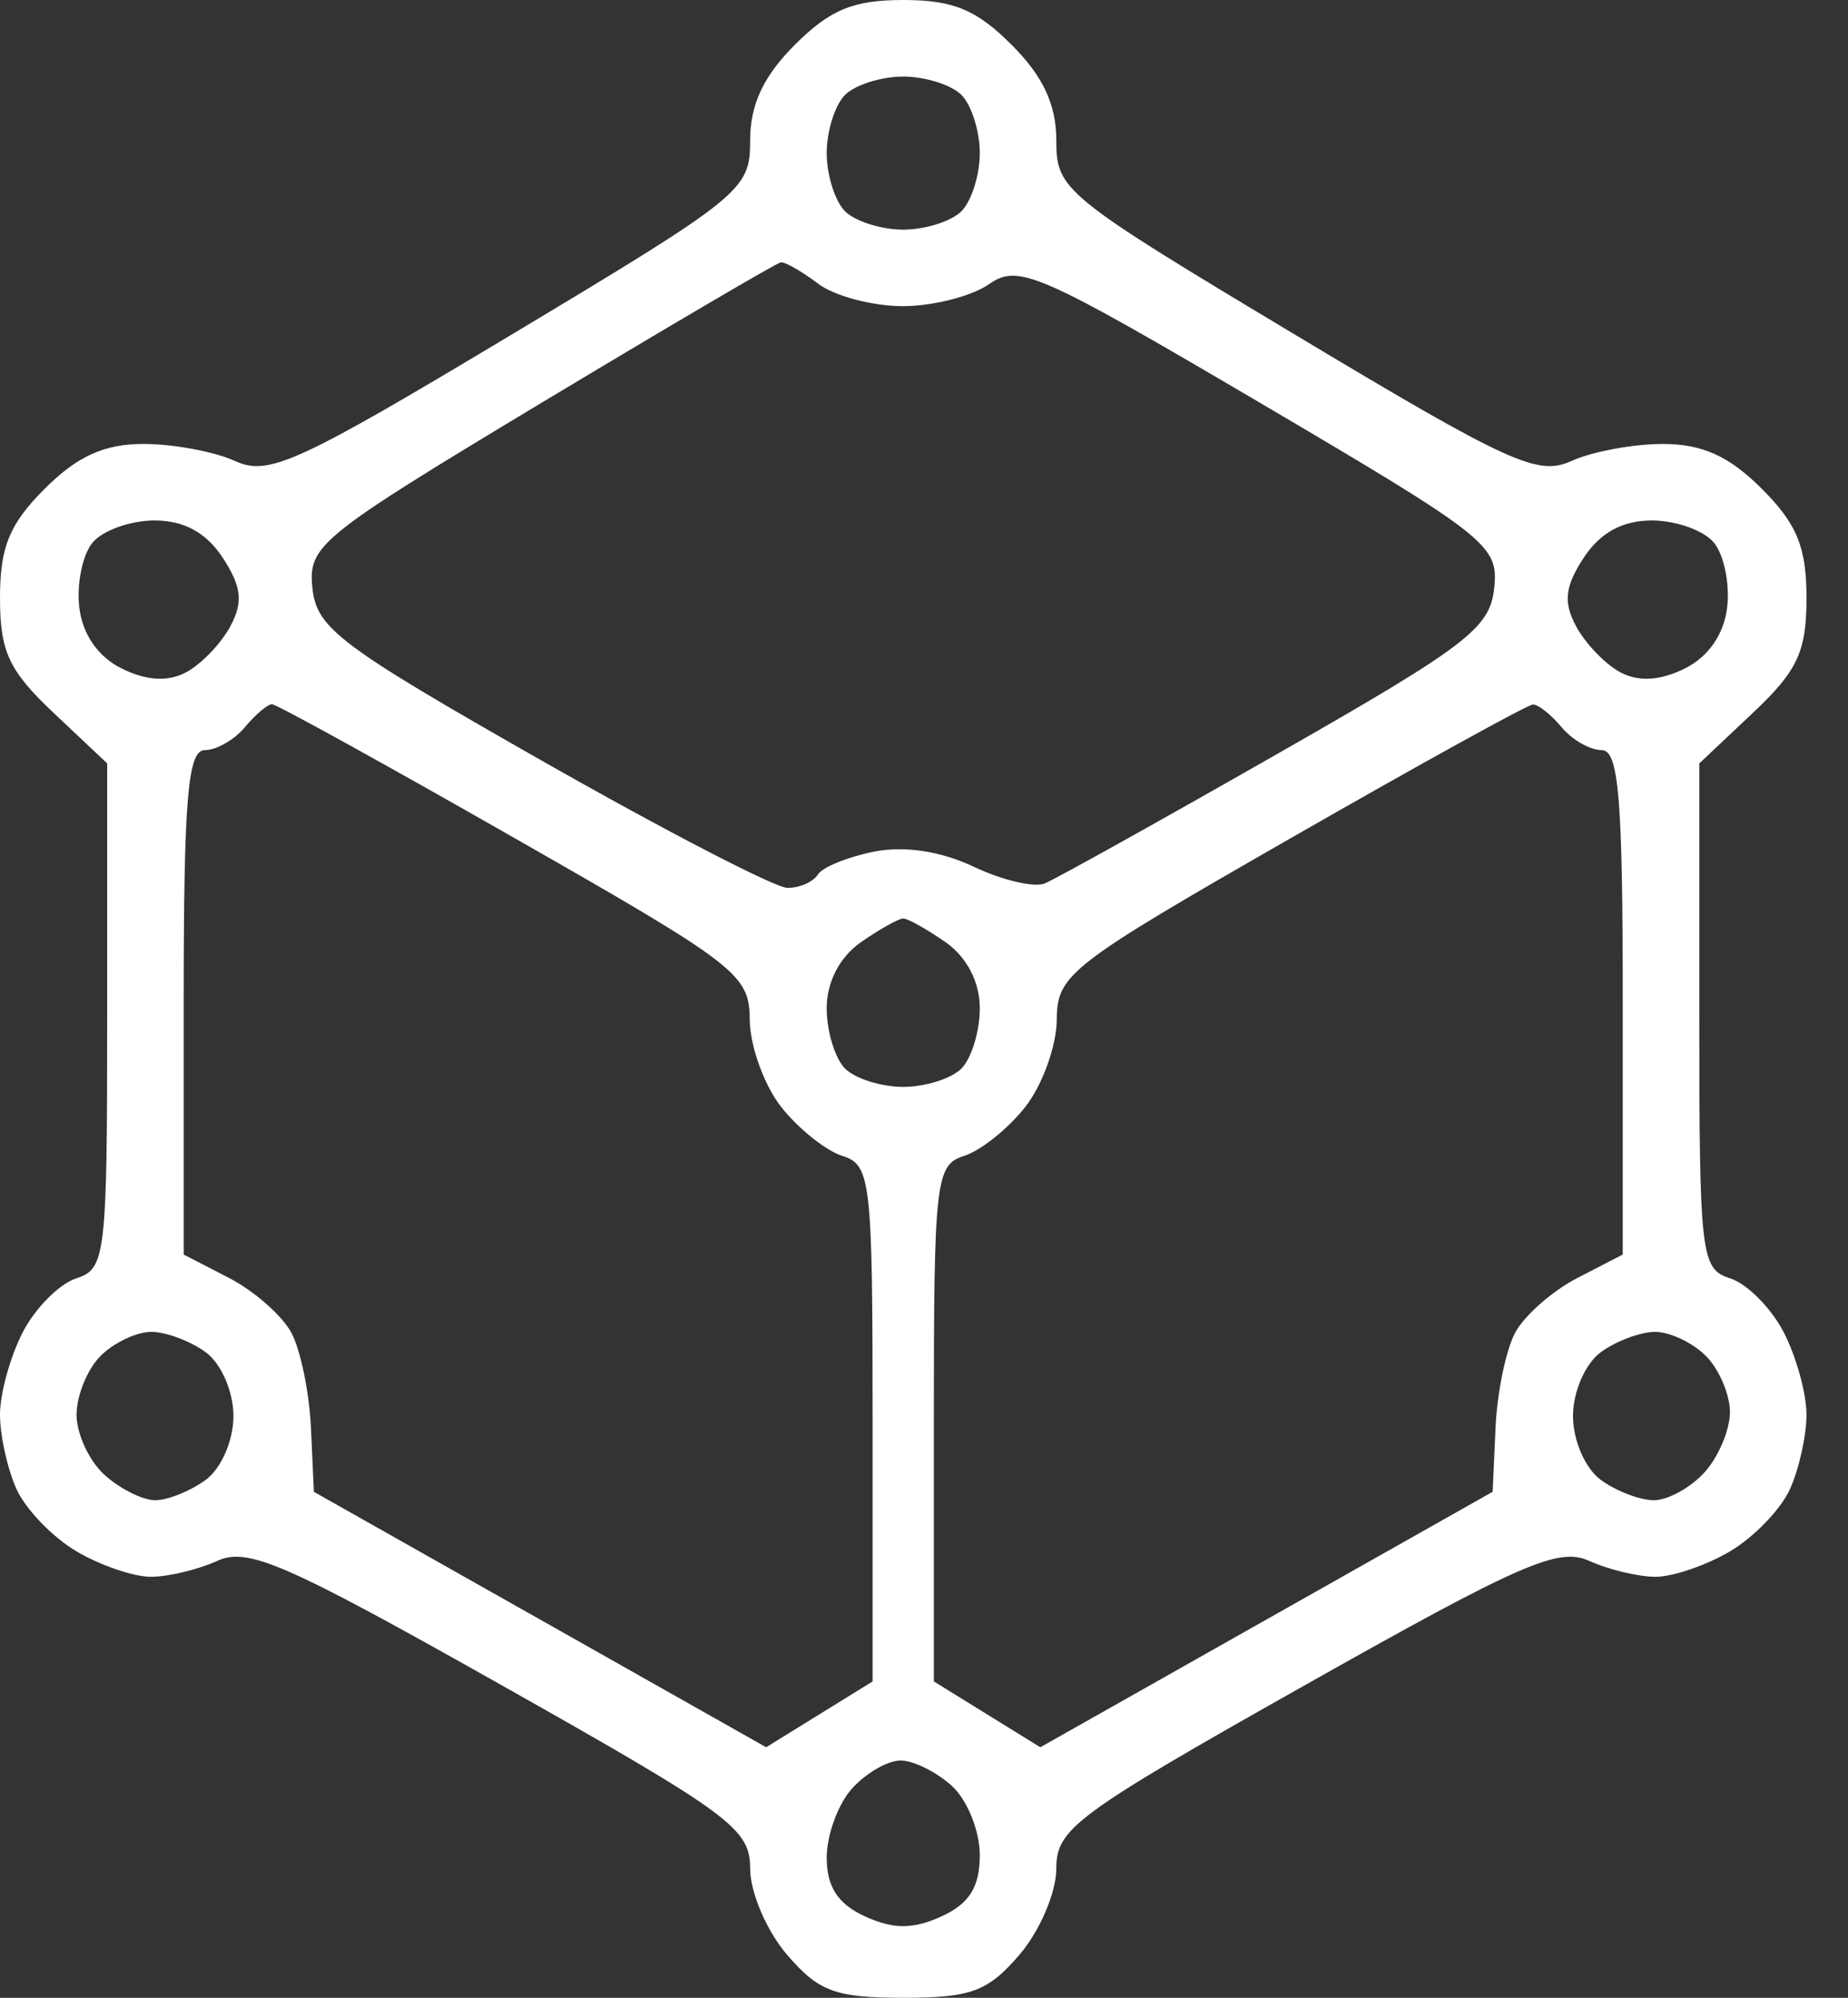 <svg width="37" height="40" viewBox="0 0 37 40" fill="none" xmlns="http://www.w3.org/2000/svg">
<rect x="0" y="0" width="37" height="40" fill="#333333" stroke="none"/>
<path fill-rule="evenodd" clip-rule="evenodd" d="M15.915 0.896C15.283 1.528 15.019 2.093 15.019 2.813C15.019 3.804 14.878 3.919 10.237 6.703C5.942 9.279 5.378 9.537 4.705 9.23C4.293 9.042 3.469 8.889 2.874 8.889C2.087 8.889 1.548 9.133 0.896 9.785C0.189 10.491 0 10.954 0 11.971C0 13.048 0.177 13.428 1.073 14.273L2.146 15.285V20.342C2.146 25.139 2.114 25.409 1.529 25.595C1.19 25.703 0.707 26.188 0.456 26.673C0.205 27.159 0 27.901 0 28.323C0 28.745 0.15 29.419 0.333 29.82C0.516 30.222 1.054 30.78 1.53 31.061C2.005 31.341 2.676 31.571 3.021 31.571C3.367 31.571 3.966 31.427 4.353 31.251C4.963 30.973 5.725 31.307 10.038 33.739C14.638 36.332 15.019 36.614 15.019 37.414C15.019 37.89 15.352 38.667 15.759 39.14C16.392 39.876 16.727 40 18.084 40C19.442 40 19.777 39.876 20.41 39.14C20.817 38.667 21.149 37.89 21.149 37.414C21.149 36.614 21.531 36.332 26.13 33.739C30.444 31.307 31.206 30.973 31.815 31.251C32.202 31.427 32.802 31.571 33.147 31.571C33.493 31.571 34.164 31.341 34.639 31.061C35.114 30.78 35.653 30.222 35.836 29.82C36.019 29.419 36.169 28.745 36.169 28.323C36.169 27.901 35.963 27.159 35.712 26.673C35.461 26.188 34.978 25.703 34.639 25.595C34.055 25.409 34.023 25.139 34.023 20.342V15.285L35.096 14.273C35.992 13.428 36.169 13.048 36.169 11.971C36.169 10.954 35.979 10.491 35.273 9.785C34.621 9.133 34.082 8.889 33.295 8.889C32.7 8.889 31.876 9.042 31.463 9.23C30.79 9.537 30.226 9.279 25.932 6.703C21.29 3.919 21.149 3.804 21.149 2.813C21.149 2.093 20.885 1.528 20.253 0.896C19.551 0.193 19.083 0 18.084 0C17.086 0 16.618 0.193 15.915 0.896ZM19.249 1.9C19.451 2.103 19.617 2.627 19.617 3.065C19.617 3.503 19.451 4.028 19.249 4.23C19.047 4.432 18.523 4.598 18.084 4.598C17.646 4.598 17.122 4.432 16.919 4.23C16.717 4.028 16.552 3.503 16.552 3.065C16.552 2.627 16.717 2.103 16.919 1.9C17.122 1.698 17.646 1.533 18.084 1.533C18.523 1.533 19.047 1.698 19.249 1.9ZM16.38 5.68C16.708 5.928 17.47 6.13 18.075 6.13C18.679 6.13 19.458 5.931 19.805 5.688C20.389 5.279 20.798 5.459 25.224 8.063C29.804 10.759 30.008 10.92 29.916 11.777C29.83 12.579 29.374 12.927 25.561 15.102C23.219 16.439 21.129 17.602 20.917 17.689C20.705 17.775 20.064 17.624 19.494 17.353C18.836 17.041 18.105 16.931 17.498 17.052C16.97 17.158 16.465 17.364 16.374 17.511C16.283 17.658 16.01 17.778 15.767 17.778C15.524 17.778 13.306 16.629 10.837 15.224C6.802 12.928 6.339 12.58 6.255 11.776C6.166 10.924 6.386 10.747 10.82 8.078C13.383 6.537 15.548 5.266 15.632 5.253C15.716 5.24 16.053 5.433 16.38 5.68ZM4.459 11.167C4.837 11.743 4.872 12.055 4.612 12.54C4.428 12.884 4.03 13.298 3.728 13.46C3.361 13.656 2.933 13.631 2.433 13.383C1.962 13.15 1.649 12.696 1.587 12.158C1.533 11.688 1.653 11.105 1.854 10.863C2.056 10.62 2.614 10.421 3.095 10.421C3.684 10.421 4.131 10.665 4.459 11.167ZM34.314 10.863C34.516 11.105 34.636 11.688 34.581 12.158C34.519 12.696 34.206 13.15 33.736 13.383C33.236 13.631 32.808 13.656 32.44 13.46C32.139 13.298 31.741 12.884 31.556 12.54C31.297 12.055 31.332 11.743 31.709 11.167C32.038 10.665 32.484 10.421 33.073 10.421C33.554 10.421 34.113 10.62 34.314 10.863ZM10.305 16.782C14.775 19.333 15.004 19.51 15.011 20.418C15.015 20.943 15.299 21.728 15.64 22.163C15.982 22.597 16.533 23.039 16.866 23.144C17.437 23.325 17.471 23.628 17.471 28.502V33.666L16.405 34.325L15.34 34.984L10.812 32.426L6.284 29.869L6.226 28.589C6.194 27.886 6.018 27.029 5.834 26.685C5.65 26.341 5.089 25.848 4.589 25.589L3.678 25.119V20.069C3.678 15.984 3.759 15.019 4.101 15.019C4.333 15.019 4.694 14.812 4.904 14.559C5.114 14.306 5.358 14.1 5.446 14.1C5.535 14.1 7.721 15.307 10.305 16.782ZM31.264 14.559C31.474 14.812 31.836 15.019 32.068 15.019C32.41 15.019 32.49 15.984 32.49 20.069V25.119L31.58 25.589C31.079 25.848 30.519 26.341 30.335 26.685C30.151 27.029 29.974 27.886 29.943 28.589L29.885 29.869L25.357 32.426L20.829 34.984L19.763 34.325L18.697 33.666V28.502C18.697 23.628 18.732 23.325 19.302 23.144C19.635 23.039 20.187 22.597 20.528 22.163C20.87 21.728 21.153 20.943 21.158 20.418C21.166 19.511 21.397 19.331 25.832 16.788C28.398 15.317 30.584 14.11 30.691 14.106C30.796 14.103 31.054 14.306 31.264 14.559ZM18.936 18.868C19.358 19.164 19.617 19.664 19.617 20.186C19.617 20.649 19.451 21.192 19.249 21.395C19.047 21.597 18.523 21.762 18.084 21.762C17.646 21.762 17.122 21.597 16.919 21.395C16.717 21.192 16.552 20.649 16.552 20.186C16.552 19.664 16.81 19.164 17.233 18.868C17.608 18.606 17.991 18.391 18.084 18.391C18.178 18.391 18.561 18.606 18.936 18.868ZM4.118 27.074C4.43 27.302 4.674 27.864 4.674 28.352C4.674 28.841 4.43 29.403 4.118 29.631C3.811 29.855 3.357 30.038 3.107 30.038C2.858 30.038 2.402 29.81 2.093 29.531C1.785 29.252 1.533 28.71 1.533 28.327C1.533 27.944 1.749 27.413 2.014 27.148C2.279 26.883 2.736 26.667 3.028 26.667C3.321 26.667 3.811 26.85 4.118 27.074ZM34.154 27.148C34.419 27.413 34.636 27.92 34.636 28.274C34.636 28.628 34.408 29.169 34.129 29.478C33.85 29.786 33.393 30.038 33.114 30.038C32.836 30.038 32.357 29.855 32.051 29.631C31.739 29.403 31.494 28.841 31.494 28.352C31.494 27.864 31.739 27.302 32.051 27.074C32.357 26.85 32.847 26.667 33.14 26.667C33.433 26.667 33.889 26.883 34.154 27.148ZM19.056 35.756C19.365 36.035 19.617 36.659 19.617 37.142C19.617 37.782 19.408 38.116 18.851 38.37C18.277 38.631 17.891 38.631 17.318 38.37C16.777 38.123 16.552 37.778 16.552 37.195C16.552 36.742 16.78 36.118 17.059 35.81C17.338 35.501 17.775 35.249 18.031 35.249C18.287 35.249 18.748 35.477 19.056 35.756Z" fill="white"/>
</svg>
